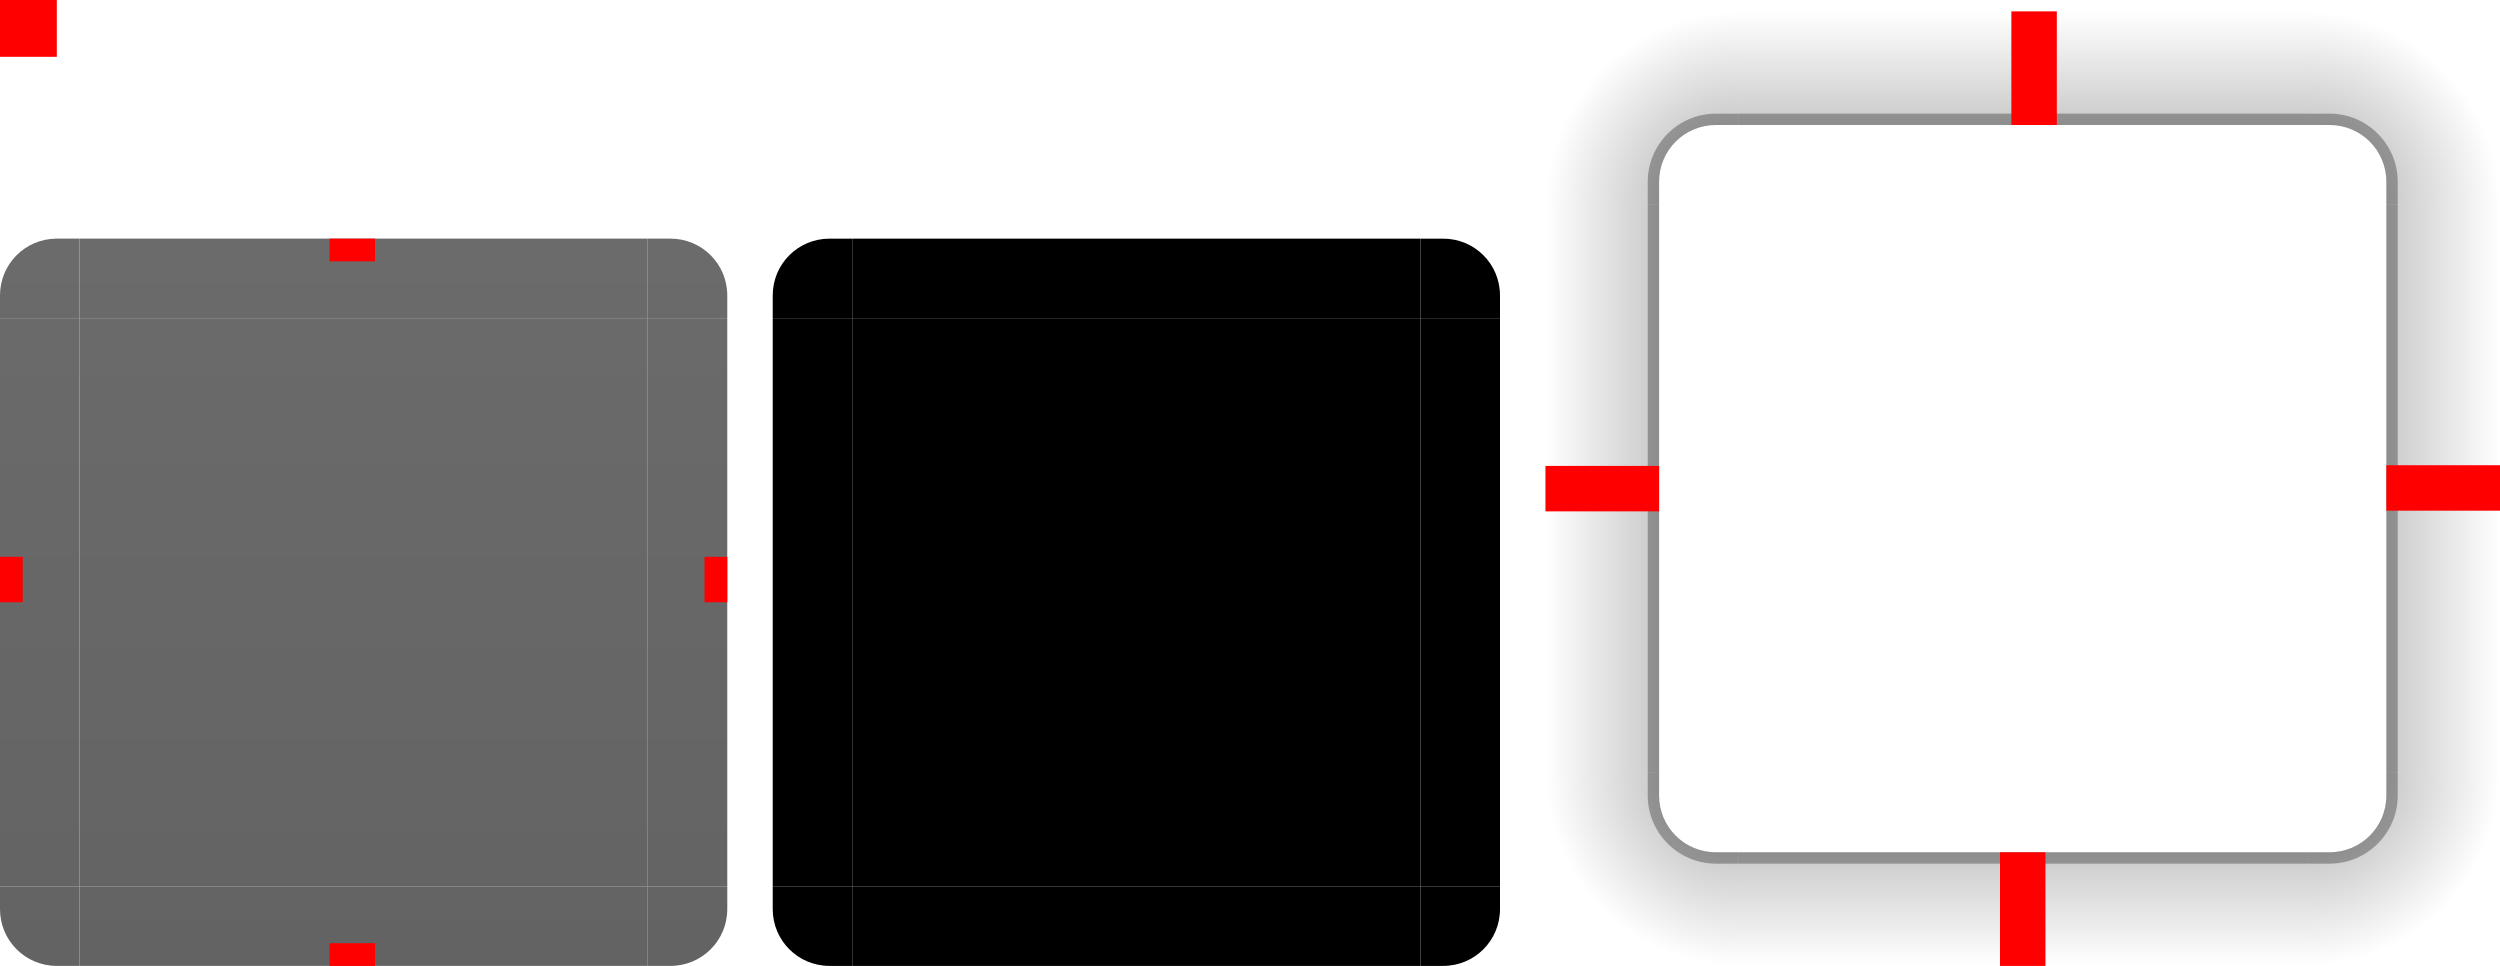 <svg xmlns="http://www.w3.org/2000/svg" xmlns:xlink="http://www.w3.org/1999/xlink" id="svg82" width="220" height="85" version="1">
 <defs id="defs15">
  <linearGradient id="linearGradient4465">
   <stop id="stop3" style="stop-color:#000000;stop-opacity:0.51" offset="0"/>
   <stop id="stop5" style="stop-color:#000000;stop-opacity:0" offset="1"/>
  </linearGradient>
  <linearGradient id="linearGradient4259" x1="83.6" x2="83.6" y1="-969.362" y2="-952.362" gradientTransform="matrix(0.714,0,0,1,142.286,951.362)" gradientUnits="userSpaceOnUse" xlink:href="#linearGradient4465"/>
  <radialGradient id="radialGradient4275" cx="984" cy="905.362" r="8.5" fx="984" fy="905.362" gradientTransform="matrix(-9.4993794e-7,-2,2,-9.4992883e-7,-1657.705,1986.001)" gradientUnits="userSpaceOnUse" xlink:href="#linearGradient4465"/>
  <linearGradient id="linearGradient2357">
   <stop id="stop2353" style="stop-color:#636363;stop-opacity:1" offset="0"/>
   <stop id="stop2355" style="stop-color:#6b6b6b;stop-opacity:1" offset="1"/>
  </linearGradient>
  <linearGradient id="linearGradient913" x1="240" x2="240" y1="316.001" y2="252.001" gradientUnits="userSpaceOnUse" xlink:href="#linearGradient2357"/>
  <linearGradient id="linearGradient915" x1="196" x2="196" y1="316.001" y2="252.001" gradientUnits="userSpaceOnUse" xlink:href="#linearGradient2357"/>
  <linearGradient id="linearGradient917" x1="190" x2="190" y1="316.001" y2="252.001" gradientUnits="userSpaceOnUse" xlink:href="#linearGradient2357"/>
  <linearGradient id="linearGradient919" x1="190" x2="190" y1="316.001" y2="252.001" gradientUnits="userSpaceOnUse" xlink:href="#linearGradient2357"/>
  <linearGradient id="linearGradient921" x1="11" x2="11" y1="85" y2="21" gradientUnits="userSpaceOnUse" xlink:href="#linearGradient2357"/>
  <linearGradient id="linearGradient923" x1="240" x2="240" y1="316.001" y2="252.001" gradientUnits="userSpaceOnUse" xlink:href="#linearGradient2357"/>
  <linearGradient id="linearGradient925" x1="240" x2="240" y1="316.001" y2="252.001" gradientUnits="userSpaceOnUse" xlink:href="#linearGradient2357"/>
  <linearGradient id="linearGradient927" x1="190" x2="190" y1="316.001" y2="252.001" gradientUnits="userSpaceOnUse" xlink:href="#linearGradient2357"/>
  <linearGradient id="linearGradient929" x1="194" x2="194" y1="316.001" y2="252.001" gradientUnits="userSpaceOnUse" xlink:href="#linearGradient2357"/>
  <radialGradient id="radialGradient1006" cx="984" cy="905.362" r="8.5" fx="984" fy="905.362" gradientTransform="matrix(-9.4993794e-7,-2,2,-9.4992883e-7,-1657.705,1986.001)" gradientUnits="userSpaceOnUse" xlink:href="#linearGradient4465"/>
  <radialGradient id="radialGradient1030" cx="984" cy="905.362" r="8.5" fx="984" fy="905.362" gradientTransform="matrix(-9.4993794e-7,-2,2,-9.4992883e-7,-1657.705,1986.001)" gradientUnits="userSpaceOnUse" xlink:href="#linearGradient4465"/>
  <linearGradient id="linearGradient1032" x1="83.6" x2="83.6" y1="-969.362" y2="-952.362" gradientTransform="matrix(0.714,0,0,1,142.286,951.362)" gradientUnits="userSpaceOnUse" xlink:href="#linearGradient4465"/>
  <radialGradient id="radialGradient1034" cx="984" cy="905.362" r="8.5" fx="984" fy="905.362" gradientTransform="matrix(-9.4993794e-7,-2,2,-9.4992883e-7,-1657.705,1986.001)" gradientUnits="userSpaceOnUse" xlink:href="#linearGradient4465"/>
  <linearGradient id="linearGradient1052" x1="83.6" x2="83.6" y1="-969.362" y2="-952.362" gradientTransform="matrix(0.714,0,0,1,142.286,951.362)" gradientUnits="userSpaceOnUse" xlink:href="#linearGradient4465"/>
  <linearGradient id="linearGradient1073" x1="83.6" x2="83.6" y1="-969.362" y2="-952.362" gradientTransform="matrix(0.714,0,0,1,142.286,951.362)" gradientUnits="userSpaceOnUse" xlink:href="#linearGradient4465"/>
 </defs>
 <g id="shadow-right" transform="matrix(0,-1,-1,0,221,221)">
  <rect id="rect1063" style="fill:url(#linearGradient1073);opacity:0.7" width="50" height="10" x="153" y="-11" transform="scale(1,-1)"/>
  <rect id="rect1065" style="opacity:0.001" width="7" height="1" x="-18" y="-201" transform="matrix(0,-1,-1,0,0,0)"/>
  <rect id="rect1067" style="opacity:0.3;fill:#000000;fill-opacity:1;fill-rule:nonzero;stroke:none;stroke-width:2.209;stroke-linecap:round;stroke-linejoin:round;stroke-miterlimit:4;stroke-dasharray:none;stroke-opacity:1" width="50" height="1" x="153" y="10"/>
 </g>
 <g id="shadow-top">
  <rect id="rect31" style="fill:url(#linearGradient4259);opacity:0.7" width="50" height="10" x="153" y="-11" transform="scale(1,-1)"/>
  <rect id="rect33" style="opacity:0.001" width="7" height="1" x="-18" y="-201" transform="matrix(0,-1,-1,0,0,0)"/>
  <rect id="rect978" style="opacity:0.3;fill:#000000;fill-opacity:1;fill-rule:nonzero;stroke:none;stroke-width:2.209;stroke-linecap:round;stroke-linejoin:round;stroke-miterlimit:4;stroke-dasharray:none;stroke-opacity:1" width="50" height="1" x="153" y="10"/>
 </g>
 <g id="shadow-left" transform="rotate(-90,178,43)">
  <rect id="rect1042" style="fill:url(#linearGradient1052);opacity:0.7" width="50" height="10" x="153" y="-11" transform="scale(1,-1)"/>
  <rect id="rect1044" style="opacity:0.001" width="7" height="1" x="-18" y="-201" transform="matrix(0,-1,-1,0,0,0)"/>
  <rect id="rect1048" style="opacity:0.3;fill:#000000;fill-opacity:1;fill-rule:nonzero;stroke:none;stroke-width:2.209;stroke-linecap:round;stroke-linejoin:round;stroke-miterlimit:4;stroke-dasharray:none;stroke-opacity:1" width="50" height="1" x="153" y="10"/>
 </g>
 <g id="shadow-bottomleft" transform="matrix(1,0,0,-1,0,86)">
  <path id="path1008" style="fill:url(#radialGradient1030);opacity:0.7" d="m 136,18 h 10 v -2 c 0,-2.77 2.23,-5 5,-5 h 2 V 1 h -17 z"/>
  <path id="path1010" style="color:#000000;font-style:normal;font-variant:normal;font-weight:normal;font-stretch:normal;font-size:medium;line-height:normal;font-family:sans-serif;font-variant-ligatures:normal;font-variant-position:normal;font-variant-caps:normal;font-variant-numeric:normal;font-variant-alternates:normal;font-feature-settings:normal;text-indent:0;text-align:start;text-decoration:none;text-decoration-line:none;text-decoration-style:solid;text-decoration-color:#000000;letter-spacing:normal;word-spacing:normal;text-transform:none;writing-mode:lr-tb;direction:ltr;text-orientation:mixed;dominant-baseline:auto;baseline-shift:baseline;text-anchor:start;white-space:normal;shape-padding:0;clip-rule:nonzero;display:inline;overflow:visible;visibility:visible;opacity:0.3;isolation:auto;mix-blend-mode:normal;color-interpolation:sRGB;color-interpolation-filters:linearRGB;solid-color:#000000;solid-opacity:1;vector-effect:none;fill:#000000;fill-opacity:1;fill-rule:nonzero;stroke:none;stroke-width:2;stroke-linecap:butt;stroke-linejoin:miter;stroke-miterlimit:4;stroke-dasharray:none;stroke-dashoffset:0;stroke-opacity:1;color-rendering:auto;image-rendering:auto;shape-rendering:auto;text-rendering:auto;enable-background:accumulate" d="M 150.961,10 C 147.672,10.021 145,12.705 145,15.998 v 1 V 18 h 1 v -2 c 0,-2.77 2.23,-5 5,-5 h 2 v -1 z"/>
 </g>
 <g id="shadow-bottom" transform="matrix(1,0,0,-1,0,86)">
  <rect id="rect1014" style="fill:url(#linearGradient1032);opacity:0.7" width="50" height="10" x="153" y="-11" transform="scale(1,-1)"/>
  <rect id="rect1016" style="opacity:0.001" width="7" height="1" x="-18" y="-201" transform="matrix(0,-1,-1,0,0,0)"/>
  <rect id="rect1020" style="opacity:0.3;fill:#000000;fill-opacity:1;fill-rule:nonzero;stroke:none;stroke-width:2.209;stroke-linecap:round;stroke-linejoin:round;stroke-miterlimit:4;stroke-dasharray:none;stroke-opacity:1" width="50" height="1" x="153" y="10"/>
 </g>
 <g id="shadow-bottomright" transform="rotate(-180,178,43)">
  <path id="path1024" style="fill:url(#radialGradient1034);opacity:0.7" d="m 136,18 h 10 v -2 c 0,-2.77 2.23,-5 5,-5 h 2 V 1 h -17 z"/>
  <path id="path1026" style="color:#000000;font-style:normal;font-variant:normal;font-weight:normal;font-stretch:normal;font-size:medium;line-height:normal;font-family:sans-serif;font-variant-ligatures:normal;font-variant-position:normal;font-variant-caps:normal;font-variant-numeric:normal;font-variant-alternates:normal;font-feature-settings:normal;text-indent:0;text-align:start;text-decoration:none;text-decoration-line:none;text-decoration-style:solid;text-decoration-color:#000000;letter-spacing:normal;word-spacing:normal;text-transform:none;writing-mode:lr-tb;direction:ltr;text-orientation:mixed;dominant-baseline:auto;baseline-shift:baseline;text-anchor:start;white-space:normal;shape-padding:0;clip-rule:nonzero;display:inline;overflow:visible;visibility:visible;opacity:0.3;isolation:auto;mix-blend-mode:normal;color-interpolation:sRGB;color-interpolation-filters:linearRGB;solid-color:#000000;solid-opacity:1;vector-effect:none;fill:#000000;fill-opacity:1;fill-rule:nonzero;stroke:none;stroke-width:2;stroke-linecap:butt;stroke-linejoin:miter;stroke-miterlimit:4;stroke-dasharray:none;stroke-dashoffset:0;stroke-opacity:1;color-rendering:auto;image-rendering:auto;shape-rendering:auto;text-rendering:auto;enable-background:accumulate" d="M 150.961,10 C 147.672,10.021 145,12.705 145,15.998 v 1 V 18 h 1 v -2 c 0,-2.77 2.23,-5 5,-5 h 2 v -1 z"/>
 </g>
 <rect id="center" style="fill:url(#linearGradient921);fill-opacity:1" width="50" height="50" x="7" y="28"/>
 <g id="topleft" transform="translate(-183,-231.001)">
  <path id="path39" style="fill:url(#linearGradient927);fill-opacity:1" d="m 190,252 v 7 h -7 v -2 c 0,-2.77 2.23,-5 5,-5 z"/>
 </g>
 <g id="left" transform="translate(-183,-231.001)">
  <path id="path42" style="fill:url(#linearGradient919);fill-opacity:1" d="m 183,259 v 50 l 7,10e-6 v -50 z"/>
 </g>
 <g id="right" transform="translate(-183,-231.001)">
  <path id="path45" style="fill:url(#linearGradient923);fill-opacity:1" d="m 247,259 v 50 l -7,10e-6 v -50 z"/>
 </g>
 <g id="bottomleft" transform="translate(-183,-231.001)">
  <path id="path48" style="fill:url(#linearGradient917);fill-opacity:1" d="m 190,316 v -7 h -7 v 2 c 0,2.77 2.23,5 5,5 z"/>
 </g>
 <g id="bottom" transform="translate(-183,-231.001)">
  <path id="path51" style="fill:url(#linearGradient915);fill-opacity:1" d="M 190,316 H 240 v -7 h -50 z"/>
 </g>
 <g id="bottomright" transform="translate(-183,-231.001)">
  <path id="path54" style="fill:url(#linearGradient913);fill-opacity:1" d="m 240,316 v -7 h 7 v 2 c 0,2.77 -2.23,5 -5,5 z"/>
 </g>
 <g id="topright" transform="translate(-183,-231.001)">
  <path id="path57" style="fill:url(#linearGradient925);fill-opacity:1" d="m 240,252 v 7 h 7 v -2 c 0,-2.77 -2.23,-5 -5,-5 z"/>
 </g>
 <g id="top" transform="translate(-183,-231.001)">
  <path id="path60" style="fill:url(#linearGradient929);fill-opacity:1" d="M 190,252 H 240 v 7 h -50 z"/>
 </g>
 <rect id="shadow-hint-right-margin" style="fill:#ff0000" width="10" height="4" x="210" y="40.94"/>
 <rect id="shadow-hint-bottom-margin" style="fill:#ff0000" width="4" height="10" x="176" y="75"/>
 <rect id="shadow-hint-left-margin" style="fill:#ff0000" width="10" height="4" x="136" y="41"/>
 <rect id="hint-top-margin" style="fill:#ff0000" width="4" height="2" x="29" y="21"/>
 <rect id="hint-bottom-margin" style="fill:#ff0000" width="4" height="2" x="29" y="83"/>
 <rect id="hint-left-margin" style="fill:#ff0000" width="2" height="4" x="0" y="49"/>
 <rect id="hint-right-margin" style="fill:#ff0000" width="2" height="4" x="62" y="49"/>
 <rect id="mask-center" style="fill:#000000" width="50" height="50" x="75" y="28"/>
 <path id="mask-topleft" style="fill:#000000" d="m 75,21 v 7 h -7 v -2 c 0,-2.77 2.23,-5 5,-5 z"/>
 <path id="mask-left" style="fill:#000000" d="m 68,28 v 50 l 7,1e-5 v -50 z"/>
 <path id="mask-right" style="fill:#000000" d="m 132,28 v 50 l -7,1e-5 v -50 z"/>
 <path id="mask-bottomleft" style="fill:#000000" d="m 75,85 v -7 h -7 v 2 c 0,2.77 2.23,5 5,5 z"/>
 <path id="mask-bottom" style="fill:#000000" d="m 75,85 h 50 v -7 H 75 Z"/>
 <path id="mask-bottomright" style="fill:#000000" d="m 125,85 v -7 h 7 v 2 c 0,2.77 -2.23,5 -5,5 z"/>
 <path id="mask-topright" style="fill:#000000" d="m 125,21 v 7 h 7 v -2 c 0,-2.77 -2.23,-5 -5,-5 z"/>
 <path id="mask-top" style="fill:#000000" d="m 75,21 h 50 v 7 H 75 Z"/>
 <rect id="hint-tile-center" style="fill:#ff0000" width="5" height="5" x="0" y="0"/>
 <rect id="shadow-center" style="fill:none" width="50" height="50" x="153" y="18"/>
 <g id="shadow-topleft">
  <path id="path994" style="fill:url(#radialGradient4275);opacity:0.7" d="m 136,18 h 10 v -2 c 0,-2.77 2.23,-5 5,-5 h 2 V 1 h -17 z"/>
  <path id="path933" style="color:#000000;font-style:normal;font-variant:normal;font-weight:normal;font-stretch:normal;font-size:medium;line-height:normal;font-family:sans-serif;font-variant-ligatures:normal;font-variant-position:normal;font-variant-caps:normal;font-variant-numeric:normal;font-variant-alternates:normal;font-feature-settings:normal;text-indent:0;text-align:start;text-decoration:none;text-decoration-line:none;text-decoration-style:solid;text-decoration-color:#000000;letter-spacing:normal;word-spacing:normal;text-transform:none;writing-mode:lr-tb;direction:ltr;text-orientation:mixed;dominant-baseline:auto;baseline-shift:baseline;text-anchor:start;white-space:normal;shape-padding:0;clip-rule:nonzero;display:inline;overflow:visible;visibility:visible;opacity:0.3;isolation:auto;mix-blend-mode:normal;color-interpolation:sRGB;color-interpolation-filters:linearRGB;solid-color:#000000;solid-opacity:1;vector-effect:none;fill:#000000;fill-opacity:1;fill-rule:nonzero;stroke:none;stroke-width:2;stroke-linecap:butt;stroke-linejoin:miter;stroke-miterlimit:4;stroke-dasharray:none;stroke-dashoffset:0;stroke-opacity:1;color-rendering:auto;image-rendering:auto;shape-rendering:auto;text-rendering:auto;enable-background:accumulate" d="M 150.961 10 C 147.672 10.021 145 12.705 145 15.998 L 145 16.998 L 145 18 L 146 18 L 146 16 C 146 13.23 148.23 11 151 11 L 153 11 L 153 10 L 150.961 10 z"/>
 </g>
 <rect id="shadow-hint-top-margin" style="fill:#ff0000" width="4" height="10" x="177" y="1"/>
 <g id="shadow-topright" transform="matrix(-1,0,0,1,356,0)">
  <path id="path1000" style="fill:url(#radialGradient1006);opacity:0.7" d="m 136,18 h 10 v -2 c 0,-2.77 2.23,-5 5,-5 h 2 V 1 h -17 z"/>
  <path id="path1002" style="color:#000000;font-style:normal;font-variant:normal;font-weight:normal;font-stretch:normal;font-size:medium;line-height:normal;font-family:sans-serif;font-variant-ligatures:normal;font-variant-position:normal;font-variant-caps:normal;font-variant-numeric:normal;font-variant-alternates:normal;font-feature-settings:normal;text-indent:0;text-align:start;text-decoration:none;text-decoration-line:none;text-decoration-style:solid;text-decoration-color:#000000;letter-spacing:normal;word-spacing:normal;text-transform:none;writing-mode:lr-tb;direction:ltr;text-orientation:mixed;dominant-baseline:auto;baseline-shift:baseline;text-anchor:start;white-space:normal;shape-padding:0;clip-rule:nonzero;display:inline;overflow:visible;visibility:visible;opacity:0.3;isolation:auto;mix-blend-mode:normal;color-interpolation:sRGB;color-interpolation-filters:linearRGB;solid-color:#000000;solid-opacity:1;vector-effect:none;fill:#000000;fill-opacity:1;fill-rule:nonzero;stroke:none;stroke-width:2;stroke-linecap:butt;stroke-linejoin:miter;stroke-miterlimit:4;stroke-dasharray:none;stroke-dashoffset:0;stroke-opacity:1;color-rendering:auto;image-rendering:auto;shape-rendering:auto;text-rendering:auto;enable-background:accumulate" d="M 150.961,10 C 147.672,10.021 145,12.705 145,15.998 v 1 V 18 h 1 v -2 c 0,-2.77 2.23,-5 5,-5 h 2 v -1 z"/>
 </g>
</svg>
